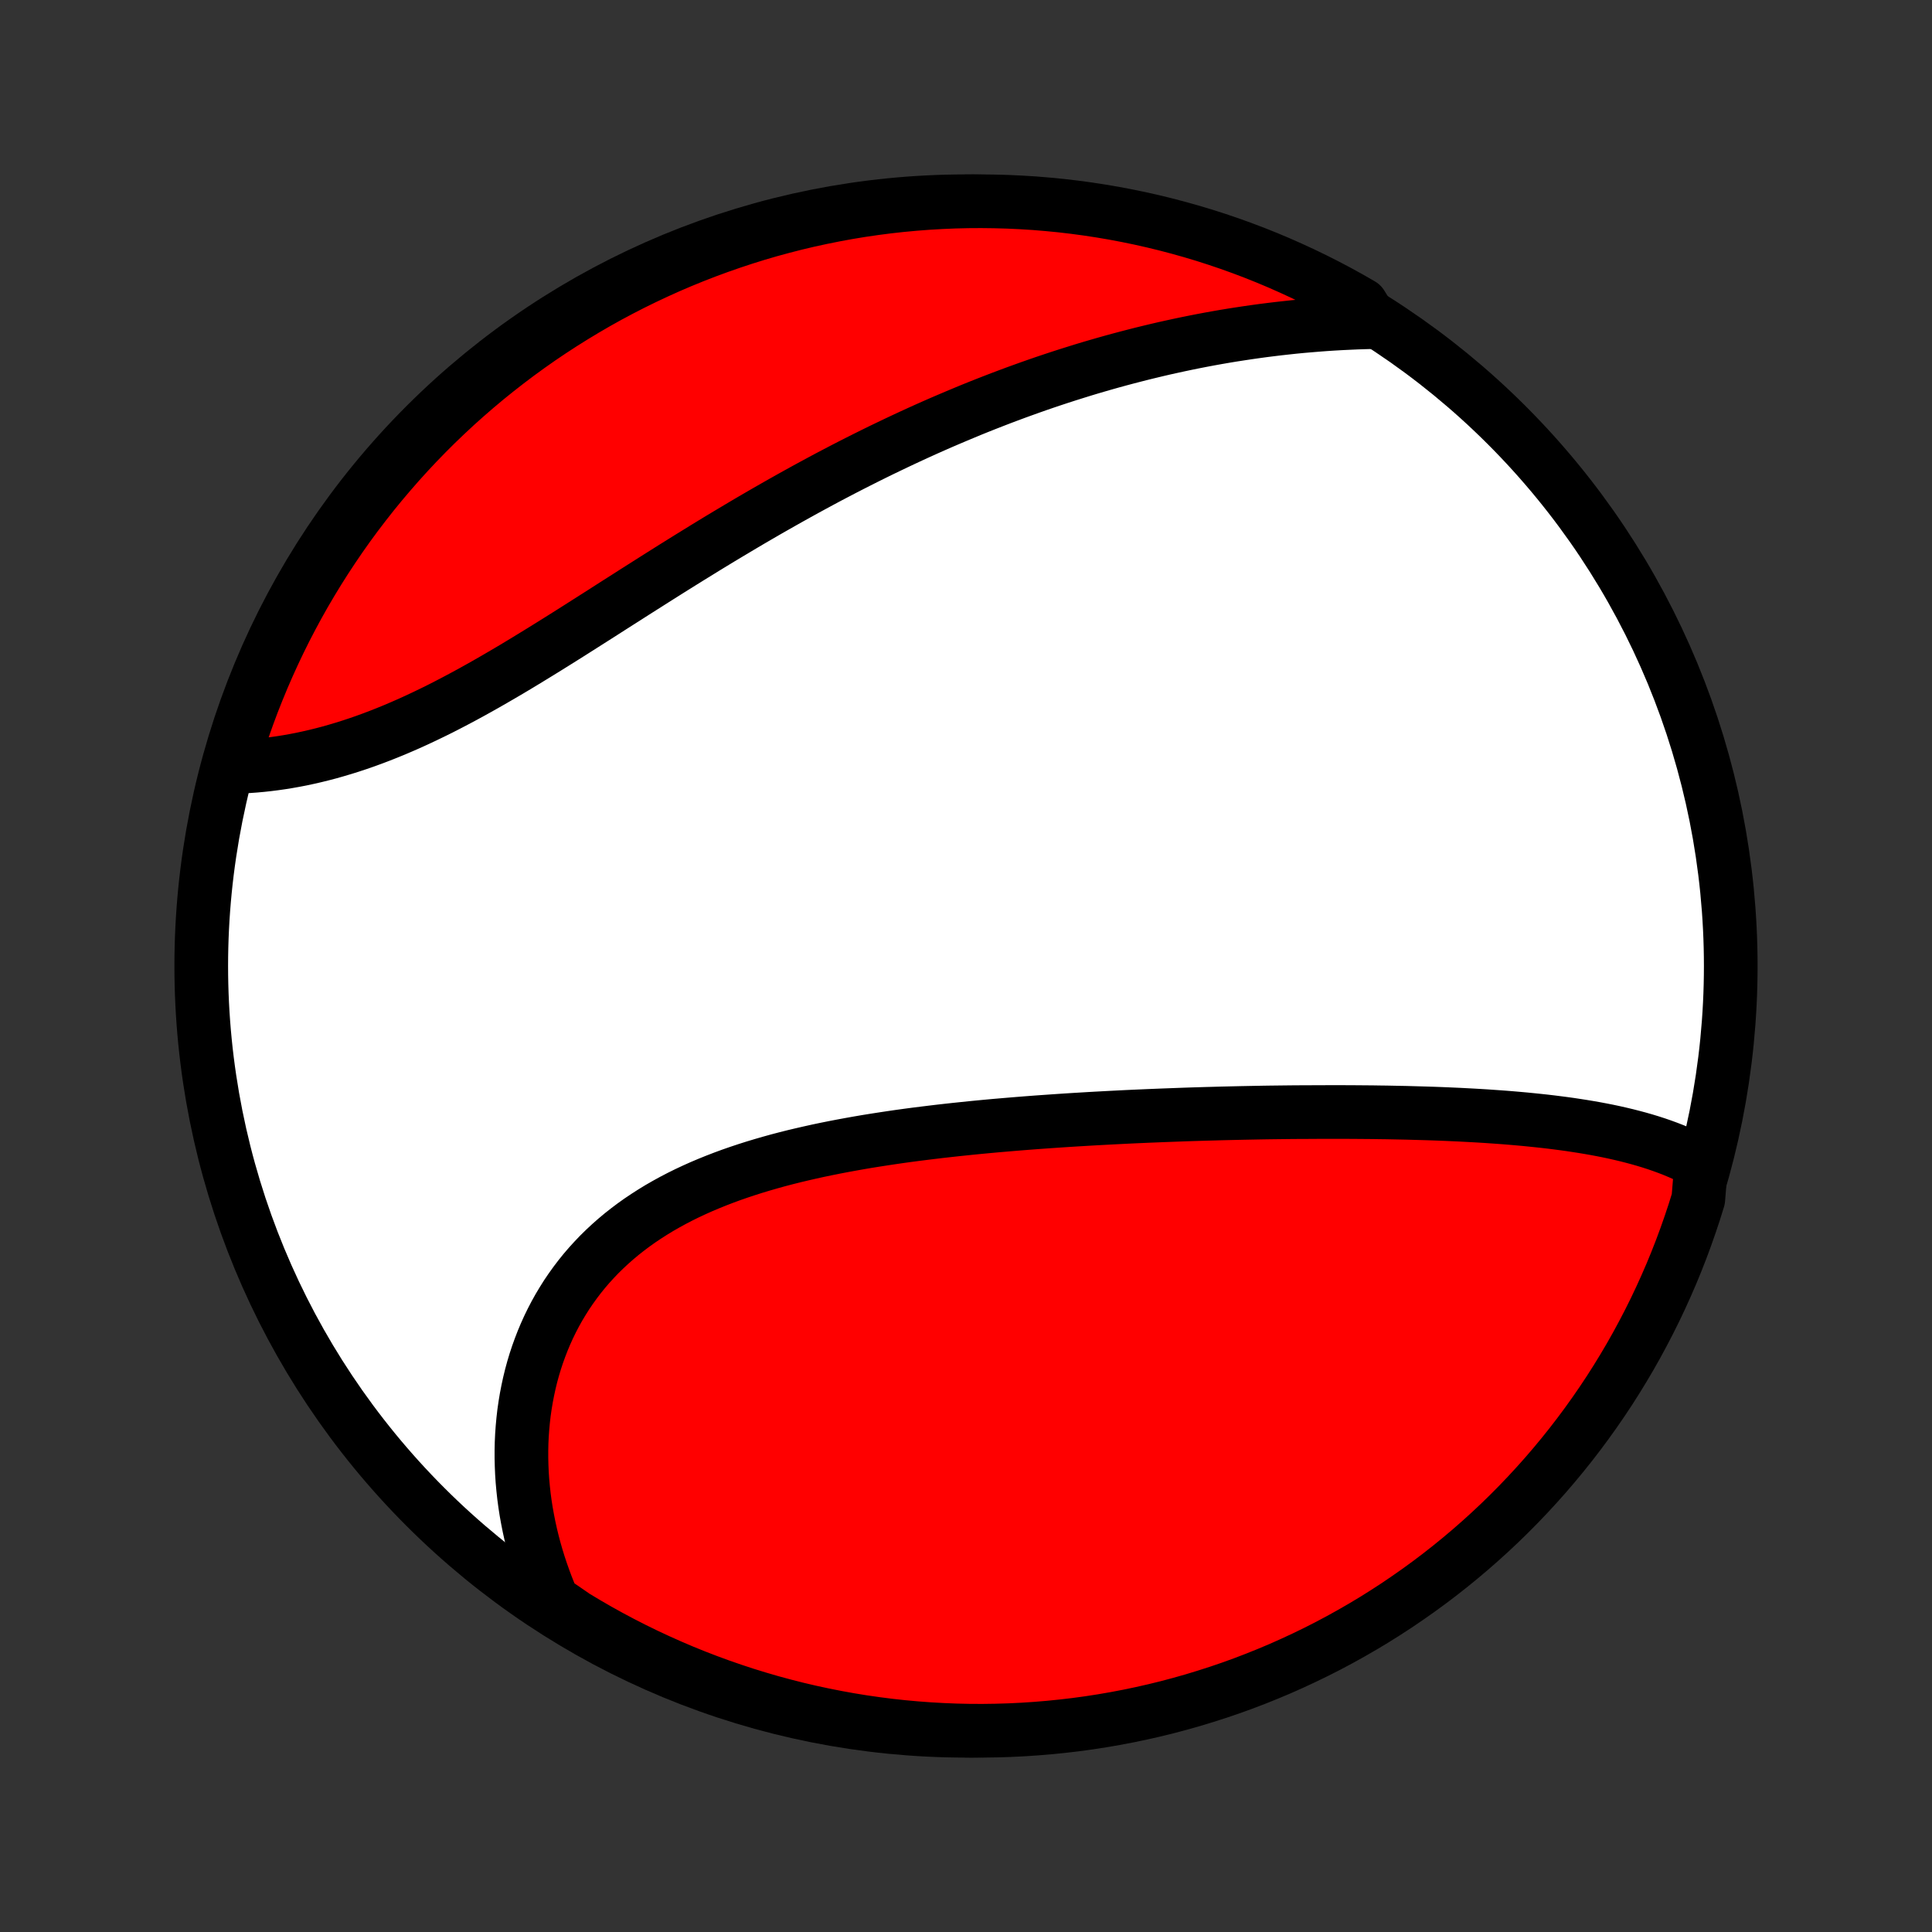 <?xml version="1.0" encoding="utf-8" standalone="no"?>
<!DOCTYPE svg PUBLIC "-//W3C//DTD SVG 1.1//EN"
  "http://www.w3.org/Graphics/SVG/1.1/DTD/svg11.dtd">
<!-- Created with matplotlib (http://matplotlib.org/) -->
<svg height="72pt" version="1.1" viewBox="0 0 72 72" width="72pt" xmlns="http://www.w3.org/2000/svg" xmlns:xlink="http://www.w3.org/1999/xlink">
 <rect x="0" y="0" width="72" height="72" fill="#333333" stroke="none"/>
 <defs>
  <style type="text/css">
*{stroke-linecap:butt;stroke-linejoin:round;}
  </style>
 </defs>
 <g id="figure_1">
  <g id="patch_1">
   <path d="
M0 72
L72 72
L72 0
L0 0
z
" style="fill:none;"/>
  </g>
  <g id="axes_1">
   <g id="PatchCollection_1">
    <defs>
     <path d="
M36 -7.5
C43.558 -7.5 50.808 -10.503 56.153 -15.848
C61.497 -21.192 64.5 -28.442 64.5 -36
C64.5 -43.558 61.497 -50.808 56.153 -56.153
C50.808 -61.497 43.558 -64.5 36 -64.5
C28.442 -64.5 21.192 -61.497 15.848 -56.153
C10.503 -50.808 7.5 -43.558 7.5 -36
C7.5 -28.442 10.503 -21.192 15.848 -15.848
C21.192 -10.503 28.442 -7.5 36 -7.5
z
" id="C0_0_a811fe30f3"/>
     <path d="
M63.399 -28.649
L63.2 -28.757
L62.998 -28.859
L62.793 -28.957
L62.585 -29.049
L62.375 -29.137
L62.162 -29.22
L61.946 -29.299
L61.729 -29.374
L61.509 -29.445
L61.288 -29.512
L61.064 -29.576
L60.839 -29.636
L60.612 -29.694
L60.384 -29.748
L60.155 -29.8
L59.924 -29.849
L59.691 -29.895
L59.458 -29.939
L59.224 -29.98
L58.989 -30.019
L58.752 -30.056
L58.515 -30.092
L58.277 -30.125
L58.038 -30.156
L57.799 -30.186
L57.559 -30.214
L57.318 -30.24
L57.077 -30.265
L56.835 -30.289
L56.593 -30.311
L56.35 -30.332
L56.106 -30.352
L55.862 -30.37
L55.618 -30.387
L55.374 -30.404
L55.129 -30.419
L54.883 -30.433
L54.637 -30.446
L54.391 -30.459
L54.145 -30.47
L53.898 -30.481
L53.65 -30.491
L53.403 -30.5
L53.155 -30.508
L52.907 -30.515
L52.658 -30.522
L52.409 -30.529
L52.159 -30.534
L51.91 -30.539
L51.66 -30.544
L51.409 -30.547
L51.158 -30.551
L50.907 -30.553
L50.655 -30.555
L50.402 -30.557
L50.15 -30.558
L49.896 -30.559
L49.643 -30.559
L49.389 -30.558
L49.134 -30.558
L48.878 -30.556
L48.366 -30.554
L48.109 -30.552
L47.851 -30.549
L47.593 -30.546
L47.334 -30.543
L47.074 -30.539
L46.814 -30.534
L46.553 -30.529
L46.291 -30.524
L46.028 -30.518
L45.765 -30.512
L45.501 -30.506
L45.236 -30.498
L44.97 -30.491
L44.703 -30.483
L44.435 -30.475
L44.166 -30.466
L43.897 -30.456
L43.627 -30.446
L43.355 -30.436
L43.083 -30.425
L42.809 -30.414
L42.535 -30.402
L42.259 -30.39
L41.983 -30.377
L41.705 -30.363
L41.427 -30.349
L41.147 -30.334
L40.866 -30.319
L40.585 -30.303
L40.302 -30.286
L40.018 -30.269
L39.733 -30.251
L39.447 -30.232
L39.159 -30.212
L38.871 -30.192
L38.581 -30.171
L38.291 -30.149
L38 -30.126
L37.707 -30.102
L37.413 -30.077
L37.119 -30.052
L36.824 -30.025
L36.527 -29.997
L36.23 -29.968
L35.932 -29.937
L35.633 -29.906
L35.333 -29.873
L35.032 -29.839
L34.731 -29.803
L34.43 -29.766
L34.127 -29.728
L33.825 -29.688
L33.521 -29.646
L33.218 -29.602
L32.914 -29.556
L32.61 -29.509
L32.306 -29.46
L32.002 -29.408
L31.698 -29.354
L31.395 -29.298
L31.092 -29.24
L30.789 -29.179
L30.487 -29.116
L30.186 -29.049
L29.885 -28.98
L29.586 -28.909
L29.288 -28.834
L28.991 -28.756
L28.696 -28.674
L28.402 -28.589
L28.11 -28.501
L27.821 -28.409
L27.533 -28.313
L27.248 -28.214
L26.966 -28.11
L26.686 -28.002
L26.409 -27.89
L26.135 -27.774
L25.865 -27.653
L25.598 -27.528
L25.335 -27.398
L25.076 -27.263
L24.821 -27.123
L24.57 -26.979
L24.324 -26.829
L24.082 -26.674
L23.845 -26.515
L23.613 -26.35
L23.387 -26.18
L23.165 -26.005
L22.95 -25.825
L22.739 -25.639
L22.535 -25.449
L22.336 -25.254
L22.144 -25.053
L21.957 -24.848
L21.777 -24.638
L21.603 -24.423
L21.436 -24.203
L21.275 -23.979
L21.12 -23.751
L20.973 -23.518
L20.831 -23.281
L20.697 -23.041
L20.569 -22.796
L20.448 -22.548
L20.334 -22.296
L20.227 -22.042
L20.127 -21.784
L20.033 -21.523
L19.946 -21.259
L19.866 -20.993
L19.793 -20.724
L19.727 -20.453
L19.668 -20.18
L19.615 -19.906
L19.569 -19.629
L19.529 -19.351
L19.497 -19.072
L19.471 -18.792
L19.451 -18.51
L19.438 -18.228
L19.432 -17.945
L19.432 -17.662
L19.439 -17.378
L19.451 -17.093
L19.47 -16.809
L19.496 -16.524
L19.527 -16.24
L19.565 -15.956
L19.609 -15.672
L19.66 -15.389
L19.716 -15.106
L19.778 -14.824
L19.846 -14.543
L19.92 -14.262
L20 -13.983
L20.086 -13.704
L20.178 -13.427
L20.276 -13.15
L20.379 -12.875
L20.488 -12.602
L20.603 -12.329
L21.005 -12.058
L21.43 -11.764
L21.86 -11.506
L22.294 -11.255
L22.732 -11.012
L23.174 -10.777
L23.62 -10.549
L24.07 -10.329
L24.524 -10.117
L24.981 -9.913
L25.441 -9.716
L25.905 -9.528
L26.372 -9.348
L26.841 -9.176
L27.314 -9.012
L27.789 -8.856
L28.266 -8.709
L28.746 -8.569
L29.228 -8.439
L29.712 -8.316
L30.198 -8.202
L30.686 -8.097
L31.176 -8
L31.667 -7.911
L32.159 -7.831
L32.653 -7.76
L33.147 -7.697
L33.642 -7.643
L34.138 -7.598
L34.635 -7.561
L35.132 -7.533
L35.629 -7.513
L36.127 -7.502
L36.624 -7.5
L37.121 -7.507
L37.618 -7.522
L38.114 -7.546
L38.61 -7.579
L39.105 -7.62
L39.599 -7.67
L40.092 -7.728
L40.583 -7.795
L41.074 -7.871
L41.562 -7.955
L42.049 -8.048
L42.534 -8.149
L43.018 -8.259
L43.499 -8.377
L43.977 -8.504
L44.454 -8.639
L44.927 -8.783
L45.398 -8.934
L45.867 -9.094
L46.332 -9.262
L46.794 -9.439
L47.252 -9.623
L47.708 -9.815
L48.159 -10.016
L48.607 -10.224
L49.051 -10.44
L49.492 -10.664
L49.928 -10.896
L50.359 -11.135
L50.787 -11.382
L51.21 -11.636
L51.628 -11.898
L52.042 -12.167
L52.45 -12.444
L52.854 -12.727
L53.253 -13.018
L53.646 -13.315
L54.034 -13.62
L54.416 -13.931
L54.793 -14.249
L55.164 -14.574
L55.529 -14.905
L55.889 -15.243
L56.242 -15.587
L56.589 -15.937
L56.93 -16.294
L57.264 -16.656
L57.592 -17.024
L57.913 -17.398
L58.228 -17.778
L58.536 -18.163
L58.837 -18.554
L59.131 -18.95
L59.418 -19.351
L59.698 -19.757
L59.971 -20.168
L60.236 -20.584
L60.494 -21.005
L60.745 -21.43
L60.988 -21.86
L61.223 -22.294
L61.451 -22.732
L61.671 -23.174
L61.883 -23.62
L62.087 -24.07
L62.284 -24.524
L62.472 -24.981
L62.652 -25.441
L62.824 -25.905
L62.988 -26.372
L63.144 -26.841
L63.291 -27.314
z
" id="C0_1_d490deb2f2"/>
     <path d="
M51.14 -59.995
L50.846 -59.987
L50.552 -59.977
L50.259 -59.964
L49.966 -59.95
L49.674 -59.933
L49.382 -59.914
L49.091 -59.892
L48.801 -59.868
L48.511 -59.843
L48.222 -59.815
L47.934 -59.784
L47.646 -59.752
L47.358 -59.717
L47.072 -59.681
L46.786 -59.642
L46.5 -59.601
L46.215 -59.558
L45.931 -59.514
L45.647 -59.467
L45.364 -59.418
L45.081 -59.367
L44.799 -59.314
L44.517 -59.259
L44.236 -59.202
L43.955 -59.143
L43.675 -59.082
L43.395 -59.02
L43.116 -58.955
L42.837 -58.888
L42.558 -58.82
L42.28 -58.749
L42.002 -58.677
L41.724 -58.603
L41.446 -58.527
L41.169 -58.449
L40.892 -58.369
L40.615 -58.288
L40.338 -58.204
L40.062 -58.118
L39.785 -58.031
L39.509 -57.942
L39.233 -57.851
L38.956 -57.758
L38.68 -57.663
L38.404 -57.566
L38.128 -57.467
L37.852 -57.367
L37.575 -57.264
L37.299 -57.16
L37.022 -57.053
L36.745 -56.945
L36.468 -56.835
L36.191 -56.723
L35.914 -56.608
L35.637 -56.492
L35.359 -56.374
L35.081 -56.255
L34.803 -56.133
L34.524 -56.009
L34.245 -55.883
L33.966 -55.755
L33.686 -55.625
L33.406 -55.493
L33.126 -55.359
L32.845 -55.224
L32.564 -55.086
L32.282 -54.946
L32 -54.804
L31.718 -54.661
L31.434 -54.515
L31.151 -54.367
L30.867 -54.218
L30.583 -54.066
L30.298 -53.912
L30.013 -53.757
L29.727 -53.599
L29.441 -53.44
L29.155 -53.279
L28.868 -53.116
L28.581 -52.952
L28.293 -52.785
L28.004 -52.617
L27.716 -52.447
L27.427 -52.275
L27.137 -52.102
L26.847 -51.928
L26.557 -51.752
L26.266 -51.574
L25.976 -51.395
L25.684 -51.215
L25.393 -51.034
L25.101 -50.852
L24.809 -50.668
L24.517 -50.484
L24.225 -50.299
L23.933 -50.114
L23.64 -49.928
L23.348 -49.741
L23.055 -49.555
L22.762 -49.368
L22.47 -49.181
L22.177 -48.994
L21.884 -48.808
L21.592 -48.622
L21.3 -48.437
L21.008 -48.253
L20.716 -48.07
L20.424 -47.888
L20.133 -47.708
L19.841 -47.529
L19.551 -47.352
L19.261 -47.177
L18.971 -47.004
L18.681 -46.834
L18.392 -46.666
L18.104 -46.501
L17.816 -46.339
L17.529 -46.18
L17.243 -46.025
L16.957 -45.873
L16.673 -45.725
L16.389 -45.58
L16.105 -45.44
L15.823 -45.304
L15.542 -45.172
L15.262 -45.044
L14.983 -44.922
L14.705 -44.803
L14.428 -44.69
L14.153 -44.581
L13.879 -44.477
L13.607 -44.378
L13.336 -44.284
L13.067 -44.195
L12.799 -44.111
L12.533 -44.032
L12.269 -43.957
L12.006 -43.888
L11.746 -43.824
L11.488 -43.765
L11.232 -43.71
L10.978 -43.661
L10.726 -43.616
L10.476 -43.576
L10.229 -43.541
L9.985 -43.51
L9.743 -43.484
L9.503 -43.462
L9.266 -43.445
L9.032 -43.432
L8.801 -43.424
L8.623 -43.419
L8.765 -43.921
L8.916 -44.398
L9.075 -44.872
L9.242 -45.343
L9.417 -45.812
L9.601 -46.277
L9.792 -46.739
L9.992 -47.199
L10.199 -47.654
L10.414 -48.106
L10.637 -48.555
L10.868 -48.999
L11.106 -49.44
L11.352 -49.877
L11.606 -50.309
L11.867 -50.737
L12.135 -51.16
L12.411 -51.579
L12.693 -51.993
L12.983 -52.403
L13.28 -52.807
L13.584 -53.206
L13.894 -53.6
L14.212 -53.989
L14.536 -54.371
L14.866 -54.749
L15.203 -55.121
L15.546 -55.487
L15.896 -55.847
L16.251 -56.201
L16.613 -56.548
L16.98 -56.89
L17.354 -57.225
L17.733 -57.554
L18.117 -57.876
L18.507 -58.191
L18.903 -58.5
L19.303 -58.802
L19.709 -59.097
L20.119 -59.385
L20.535 -59.666
L20.955 -59.939
L21.38 -60.205
L21.809 -60.464
L22.242 -60.716
L22.68 -60.96
L23.122 -61.196
L23.568 -61.425
L24.017 -61.645
L24.47 -61.858
L24.927 -62.064
L25.387 -62.261
L25.85 -62.45
L26.316 -62.631
L26.786 -62.804
L27.258 -62.969
L27.733 -63.126
L28.21 -63.275
L28.689 -63.415
L29.171 -63.546
L29.655 -63.67
L30.141 -63.785
L30.629 -63.891
L31.118 -63.989
L31.609 -64.079
L32.101 -64.16
L32.594 -64.232
L33.089 -64.296
L33.584 -64.351
L34.08 -64.397
L34.576 -64.435
L35.073 -64.464
L35.571 -64.485
L36.068 -64.497
L36.566 -64.5
L37.063 -64.494
L37.559 -64.48
L38.056 -64.457
L38.552 -64.426
L39.047 -64.385
L39.541 -64.337
L40.034 -64.279
L40.526 -64.213
L41.016 -64.138
L41.505 -64.055
L41.992 -63.963
L42.477 -63.863
L42.961 -63.754
L43.442 -63.637
L43.921 -63.511
L44.398 -63.377
L44.872 -63.235
L45.343 -63.084
L45.812 -62.925
L46.277 -62.758
L46.739 -62.583
L47.199 -62.399
L47.654 -62.208
L48.106 -62.008
L48.555 -61.801
L48.999 -61.586
L49.44 -61.363
L49.877 -61.132
L50.309 -60.894
L50.737 -60.648
z
" id="C0_2_bf7097fc8e"/>
    </defs>
    <g clip-path="url(#p1bffca34e9)">
     <use style="fill:#ffffff;stroke:#000000;stroke-width:2.0;" x="0.0" xlink:href="#C0_0_a811fe30f3" y="72.0"/>
    </g>
    <g clip-path="url(#p1bffca34e9)">
     <use style="fill:#ff0000;stroke:#000000;stroke-width:2.0;" x="0.0" xlink:href="#C0_1_d490deb2f2" y="72.0"/>
    </g>
    <g clip-path="url(#p1bffca34e9)">
     <use style="fill:#ff0000;stroke:#000000;stroke-width:2.0;" x="0.0" xlink:href="#C0_2_bf7097fc8e" y="72.0"/>
    </g>
   </g>
  </g>
 </g>
 <defs>
  <clipPath id="p1bffca34e9">
   <rect height="72.0" width="72.0" x="0.0" y="0.0"/>
  </clipPath>
 </defs>
</svg>
